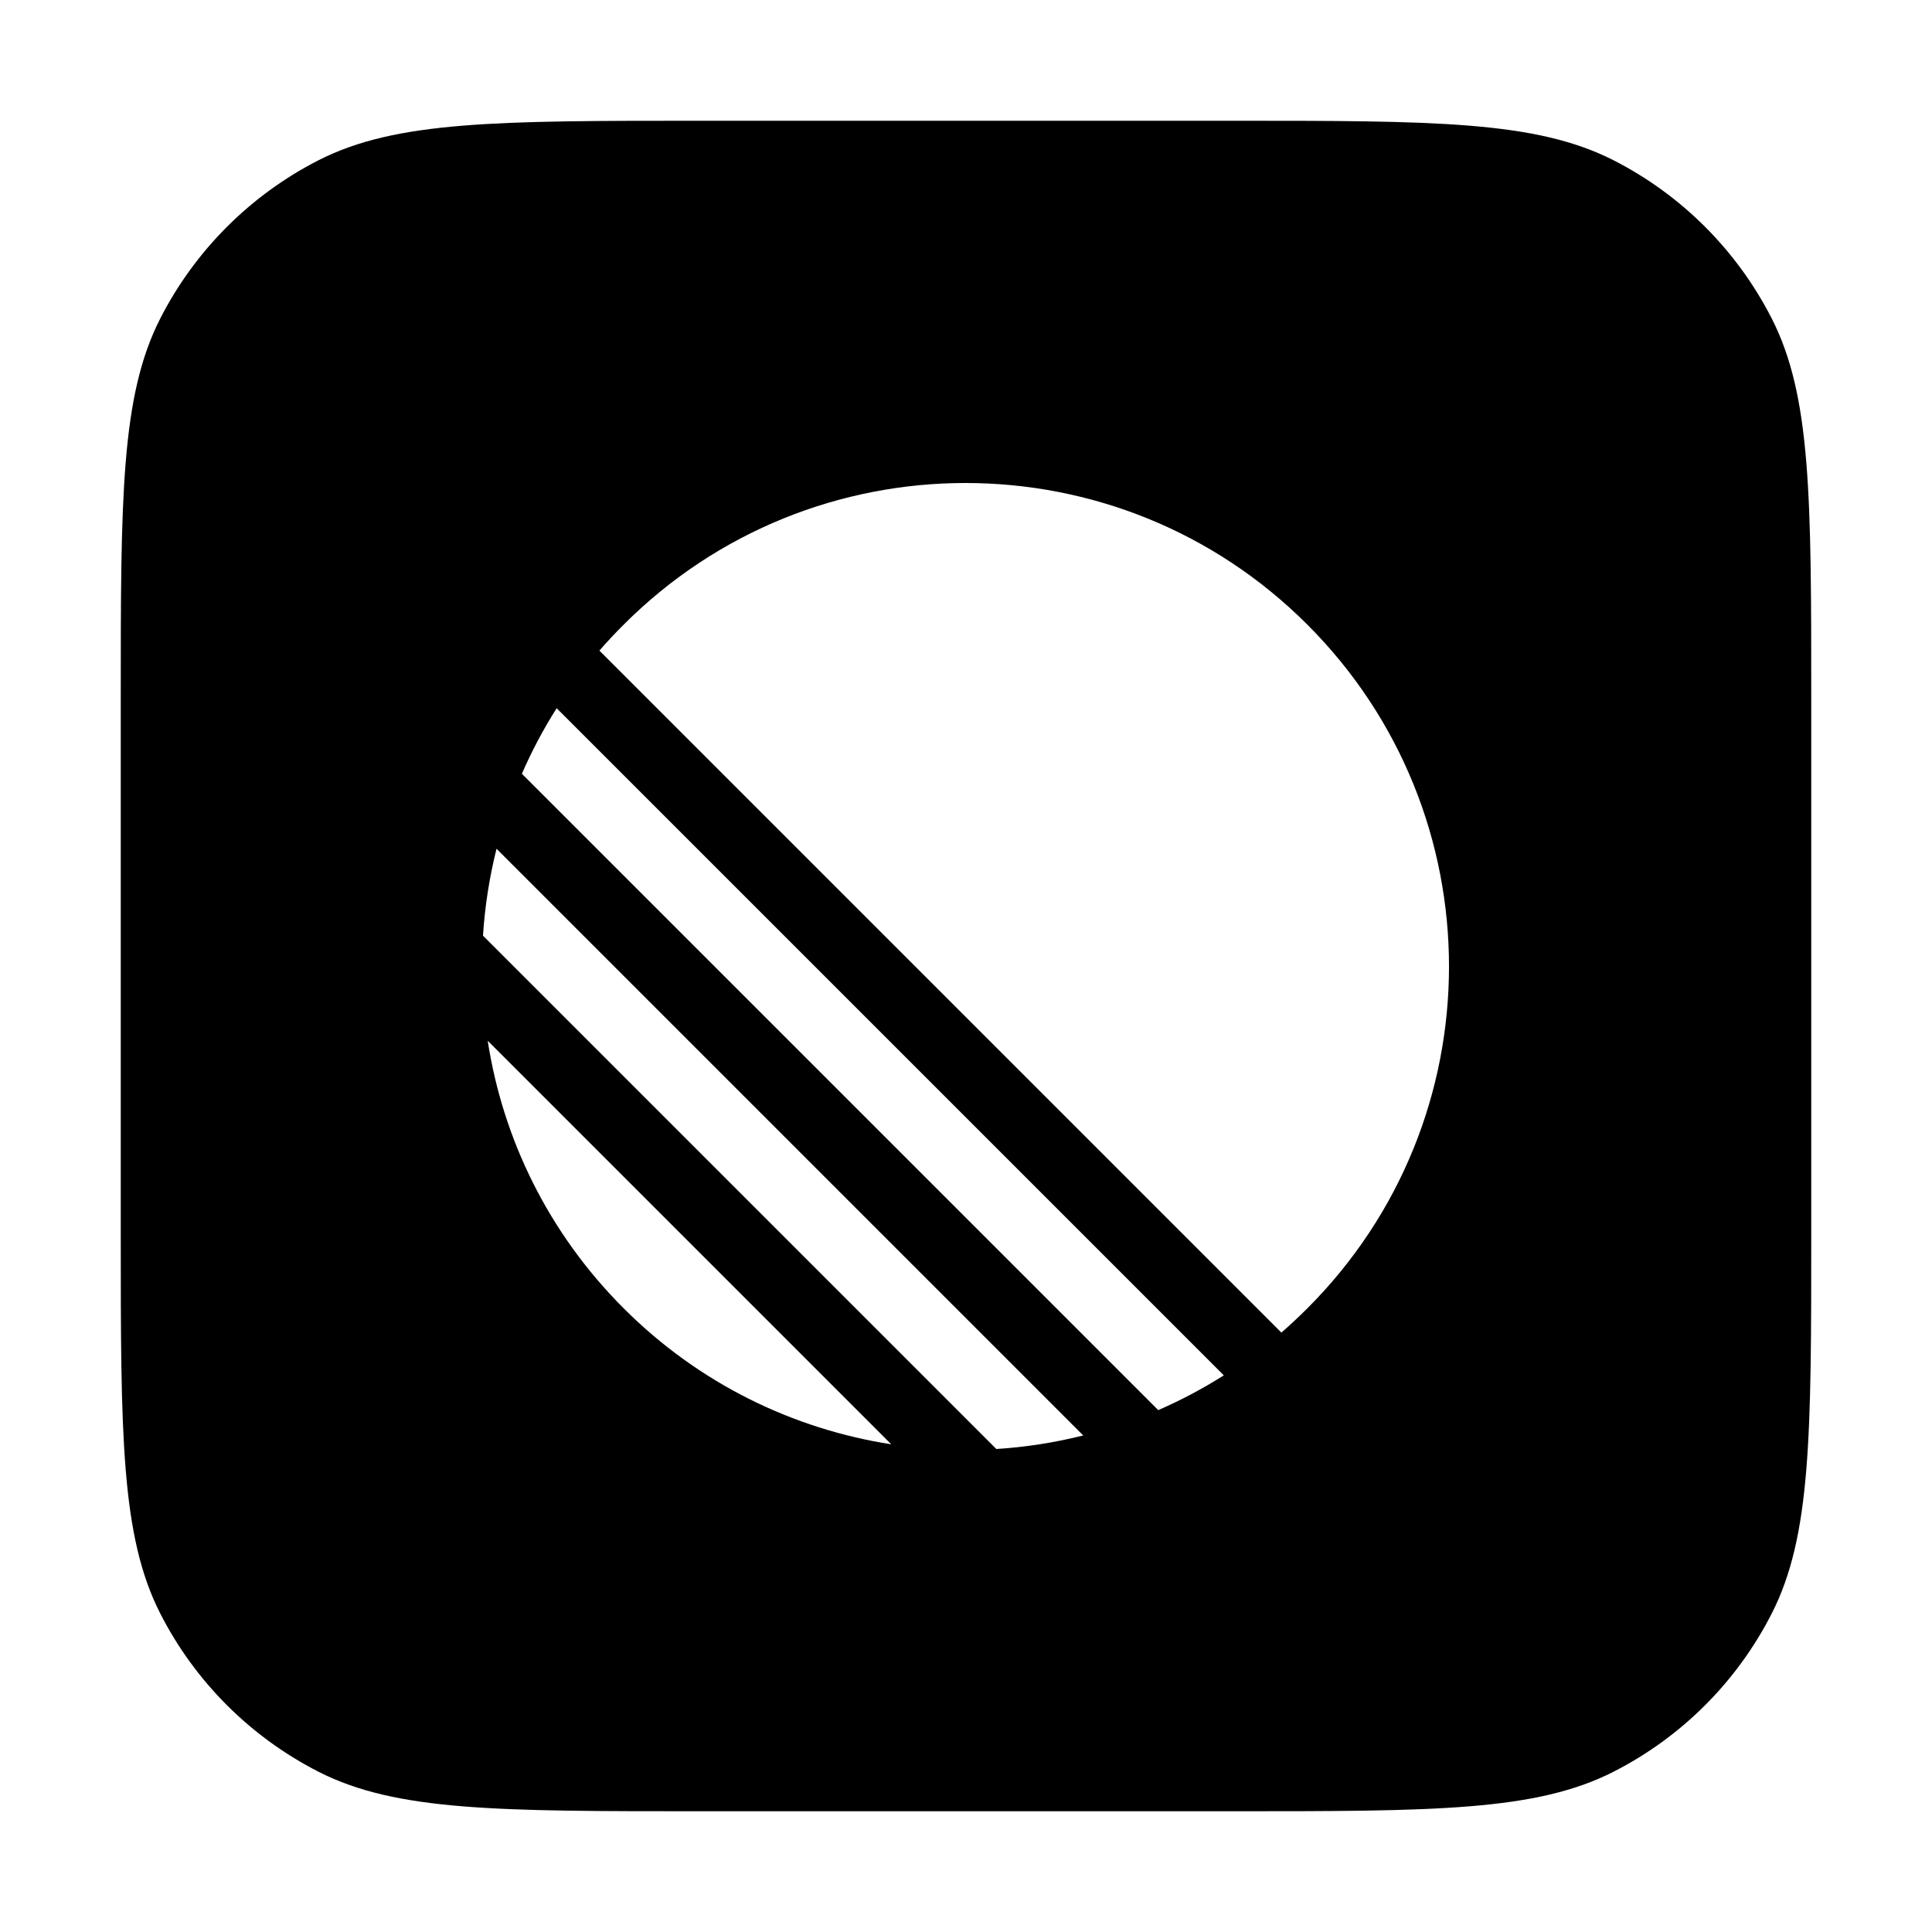 <svg width="16" height="16" viewBox="0 0 16 16" fill="none" xmlns="http://www.w3.org/2000/svg">
<path fill-rule="evenodd" clip-rule="evenodd" d="M1.327 2.638C1 3.28 1 4.12 1 5.8V10.2C1 11.88 1 12.72 1.327 13.362C1.615 13.927 2.074 14.385 2.638 14.673C3.28 15 4.12 15 5.8 15H10.2C11.88 15 12.72 15 13.362 14.673C13.927 14.385 14.385 13.927 14.673 13.362C15 12.72 15 11.88 15 10.2V5.8C15 4.12 15 3.28 14.673 2.638C14.385 2.074 13.927 1.615 13.362 1.327C12.72 1 11.88 1 10.2 1H5.8C4.12 1 3.28 1 2.638 1.327C2.074 1.615 1.615 2.074 1.327 2.638ZM10.827 10.835C10.757 10.905 10.685 10.972 10.612 11.036L4.964 5.388C5.028 5.314 5.095 5.243 5.165 5.173C6.728 3.609 9.264 3.609 10.827 5.173C12.391 6.736 12.391 9.272 10.827 10.835ZM4.61 5.865L10.135 11.39C9.96 11.501 9.778 11.597 9.592 11.678L4.322 6.408C4.403 6.222 4.499 6.04 4.61 5.865ZM8.971 11.888L4.112 7.029C4.053 7.266 4.015 7.507 4 7.749L8.251 12C8.493 11.985 8.734 11.947 8.971 11.888ZM4.039 8.619L7.381 11.961C6.57 11.835 5.79 11.46 5.165 10.835C4.54 10.21 4.164 9.43 4.039 8.619Z" fill="currentColor"/>
</svg>
